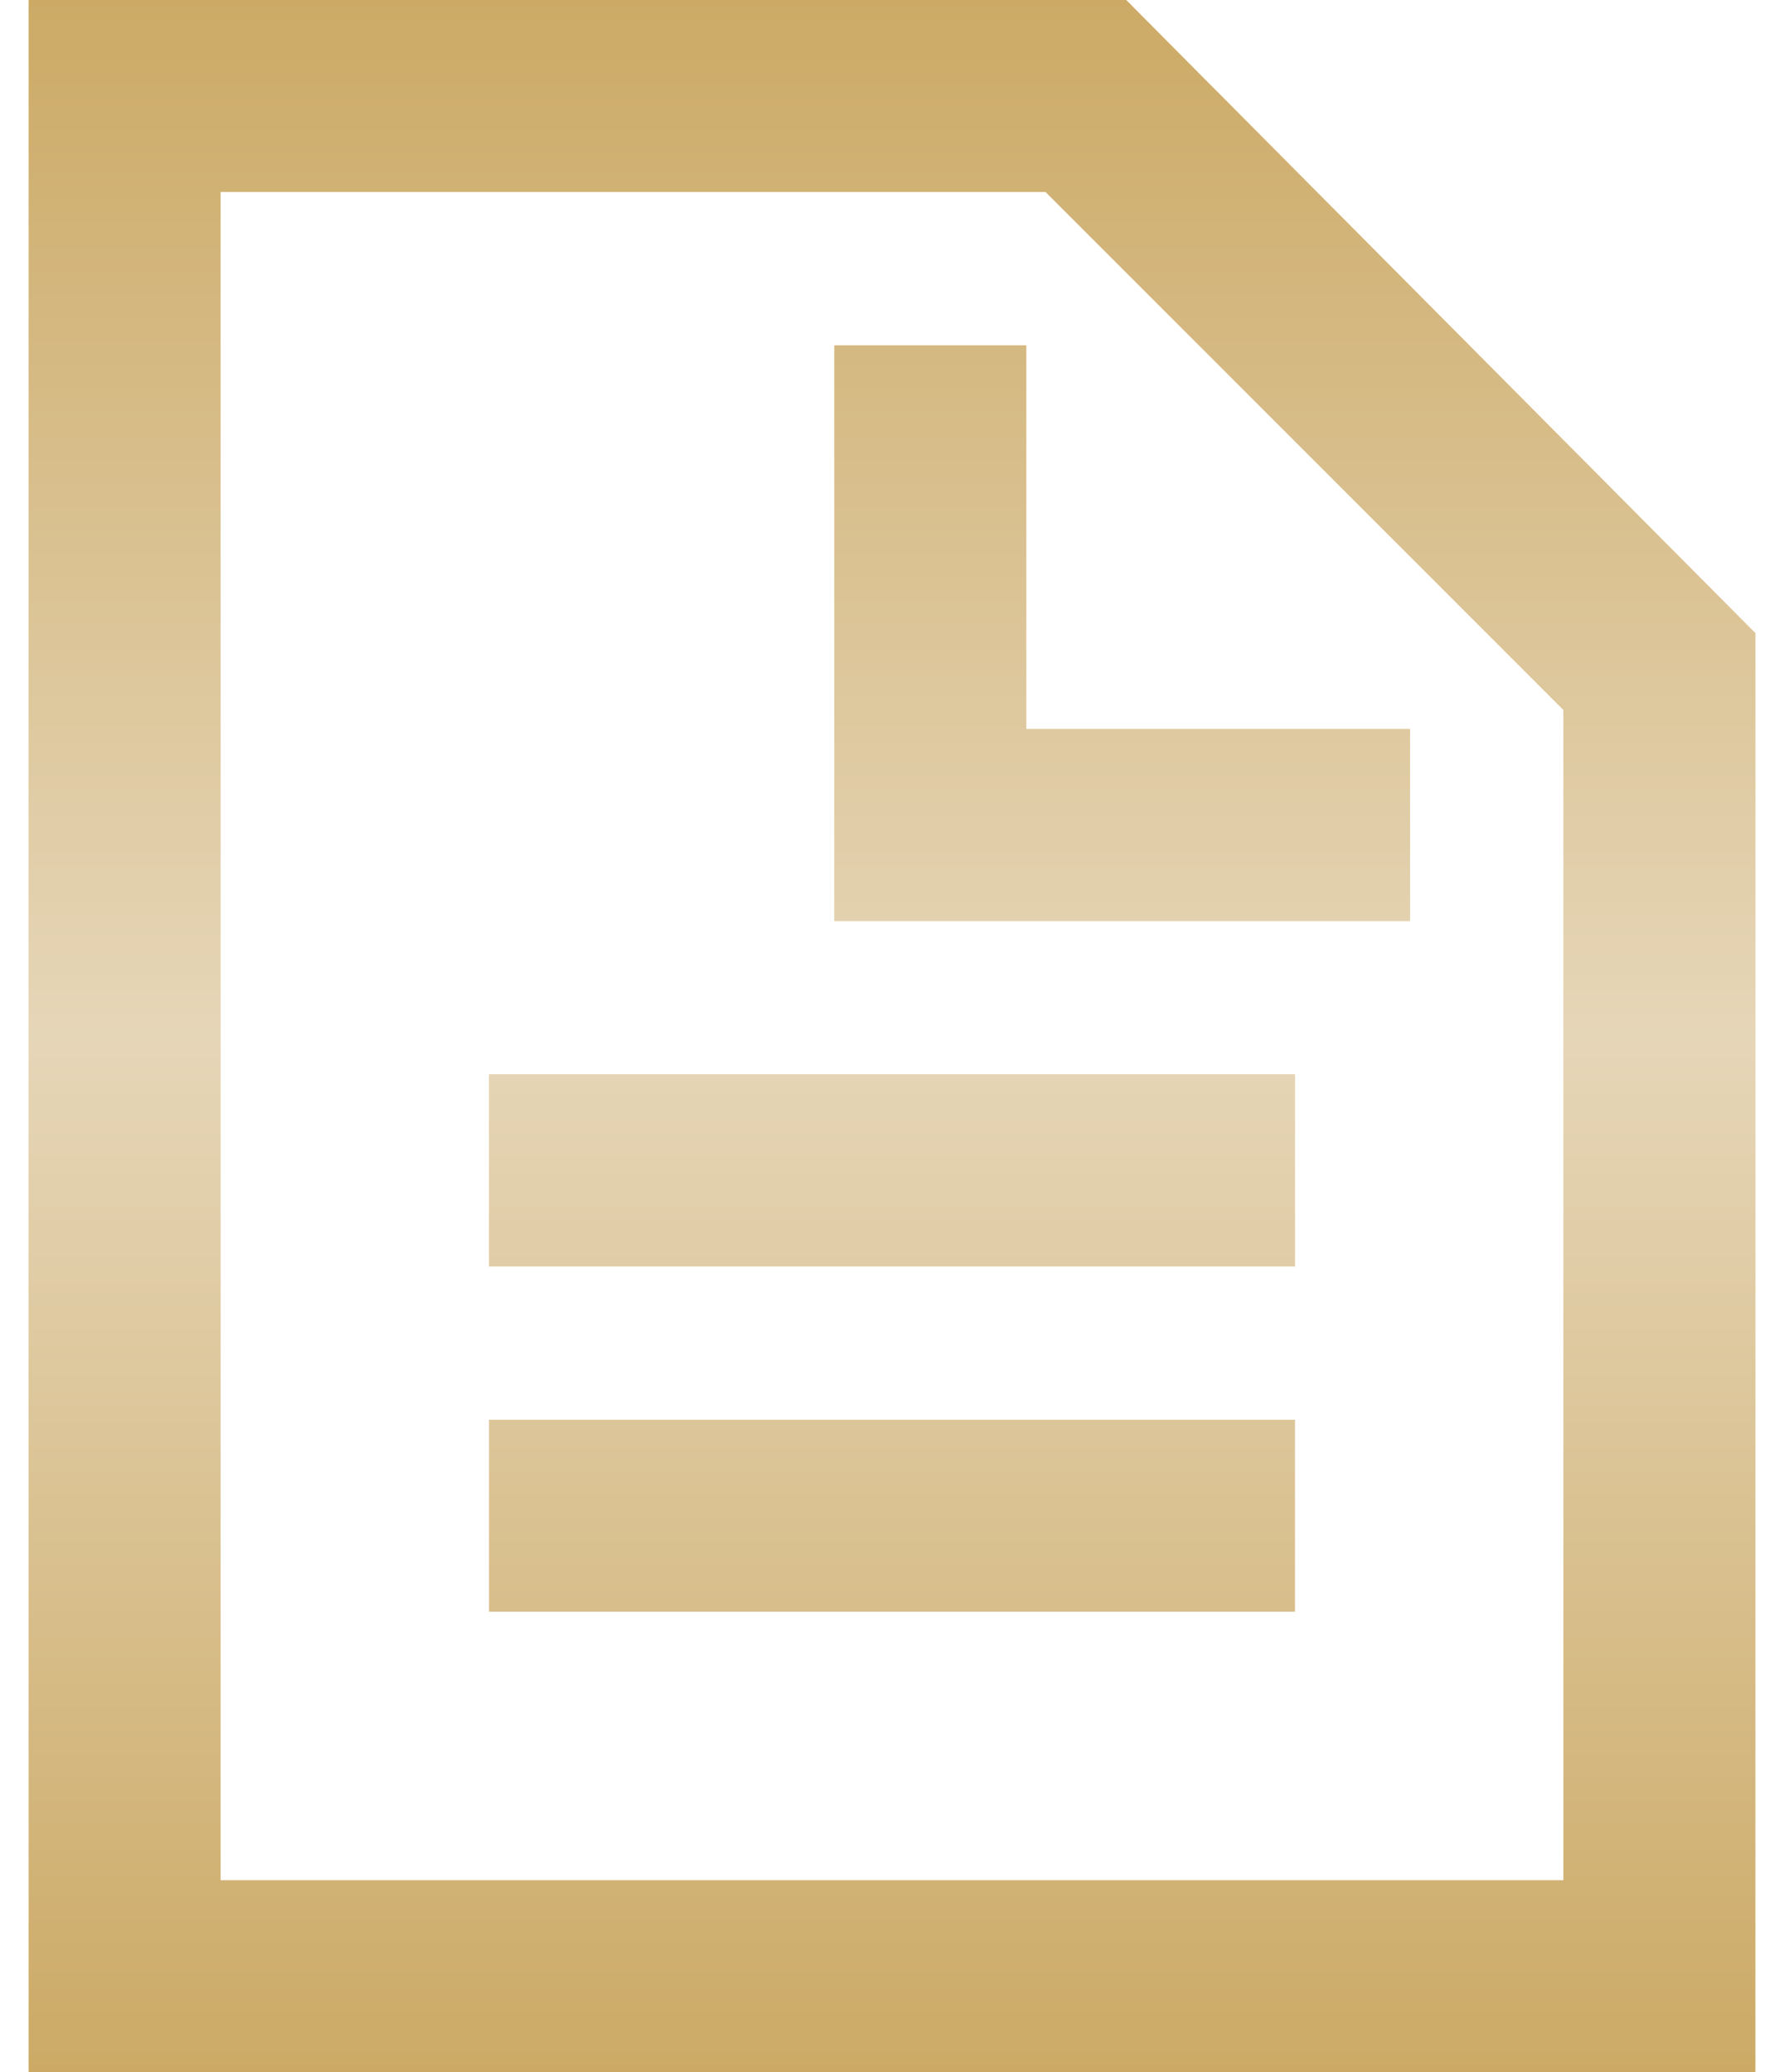 <svg xmlns="http://www.w3.org/2000/svg" width="31" height="36" viewBox="0 0 31 36"><defs><linearGradient id="3wjca" x1="15.5" x2="15.5" y1="36" y2="0" gradientUnits="userSpaceOnUse"><stop offset="0" stop-color="#ca6"/><stop offset=".5" stop-color="#e6d6b8"/><stop offset="1" stop-color="#ca6"/></linearGradient></defs><g><g><path fill="#e6c78a" d="M27.167 12.333l-9-9H3.833v29.334h23.334zM30.501 11v25.002H.499V-.001h19.068zm-12.668 1.667H24.5V16h-10V6h3.333zm-9.333 6h14V22h-14zm0 6.001h14V28h-14z"/><path fill="url(#3wjca)" d="M27.167 12.333l-9-9H3.833v29.334h23.334zM30.501 11v25.002H.499V-.001h19.068zm-12.668 1.667H24.5V16h-10V6h3.333zm-9.333 6h14V22h-14zm0 6.001h14V28h-14z"/></g></g></svg>